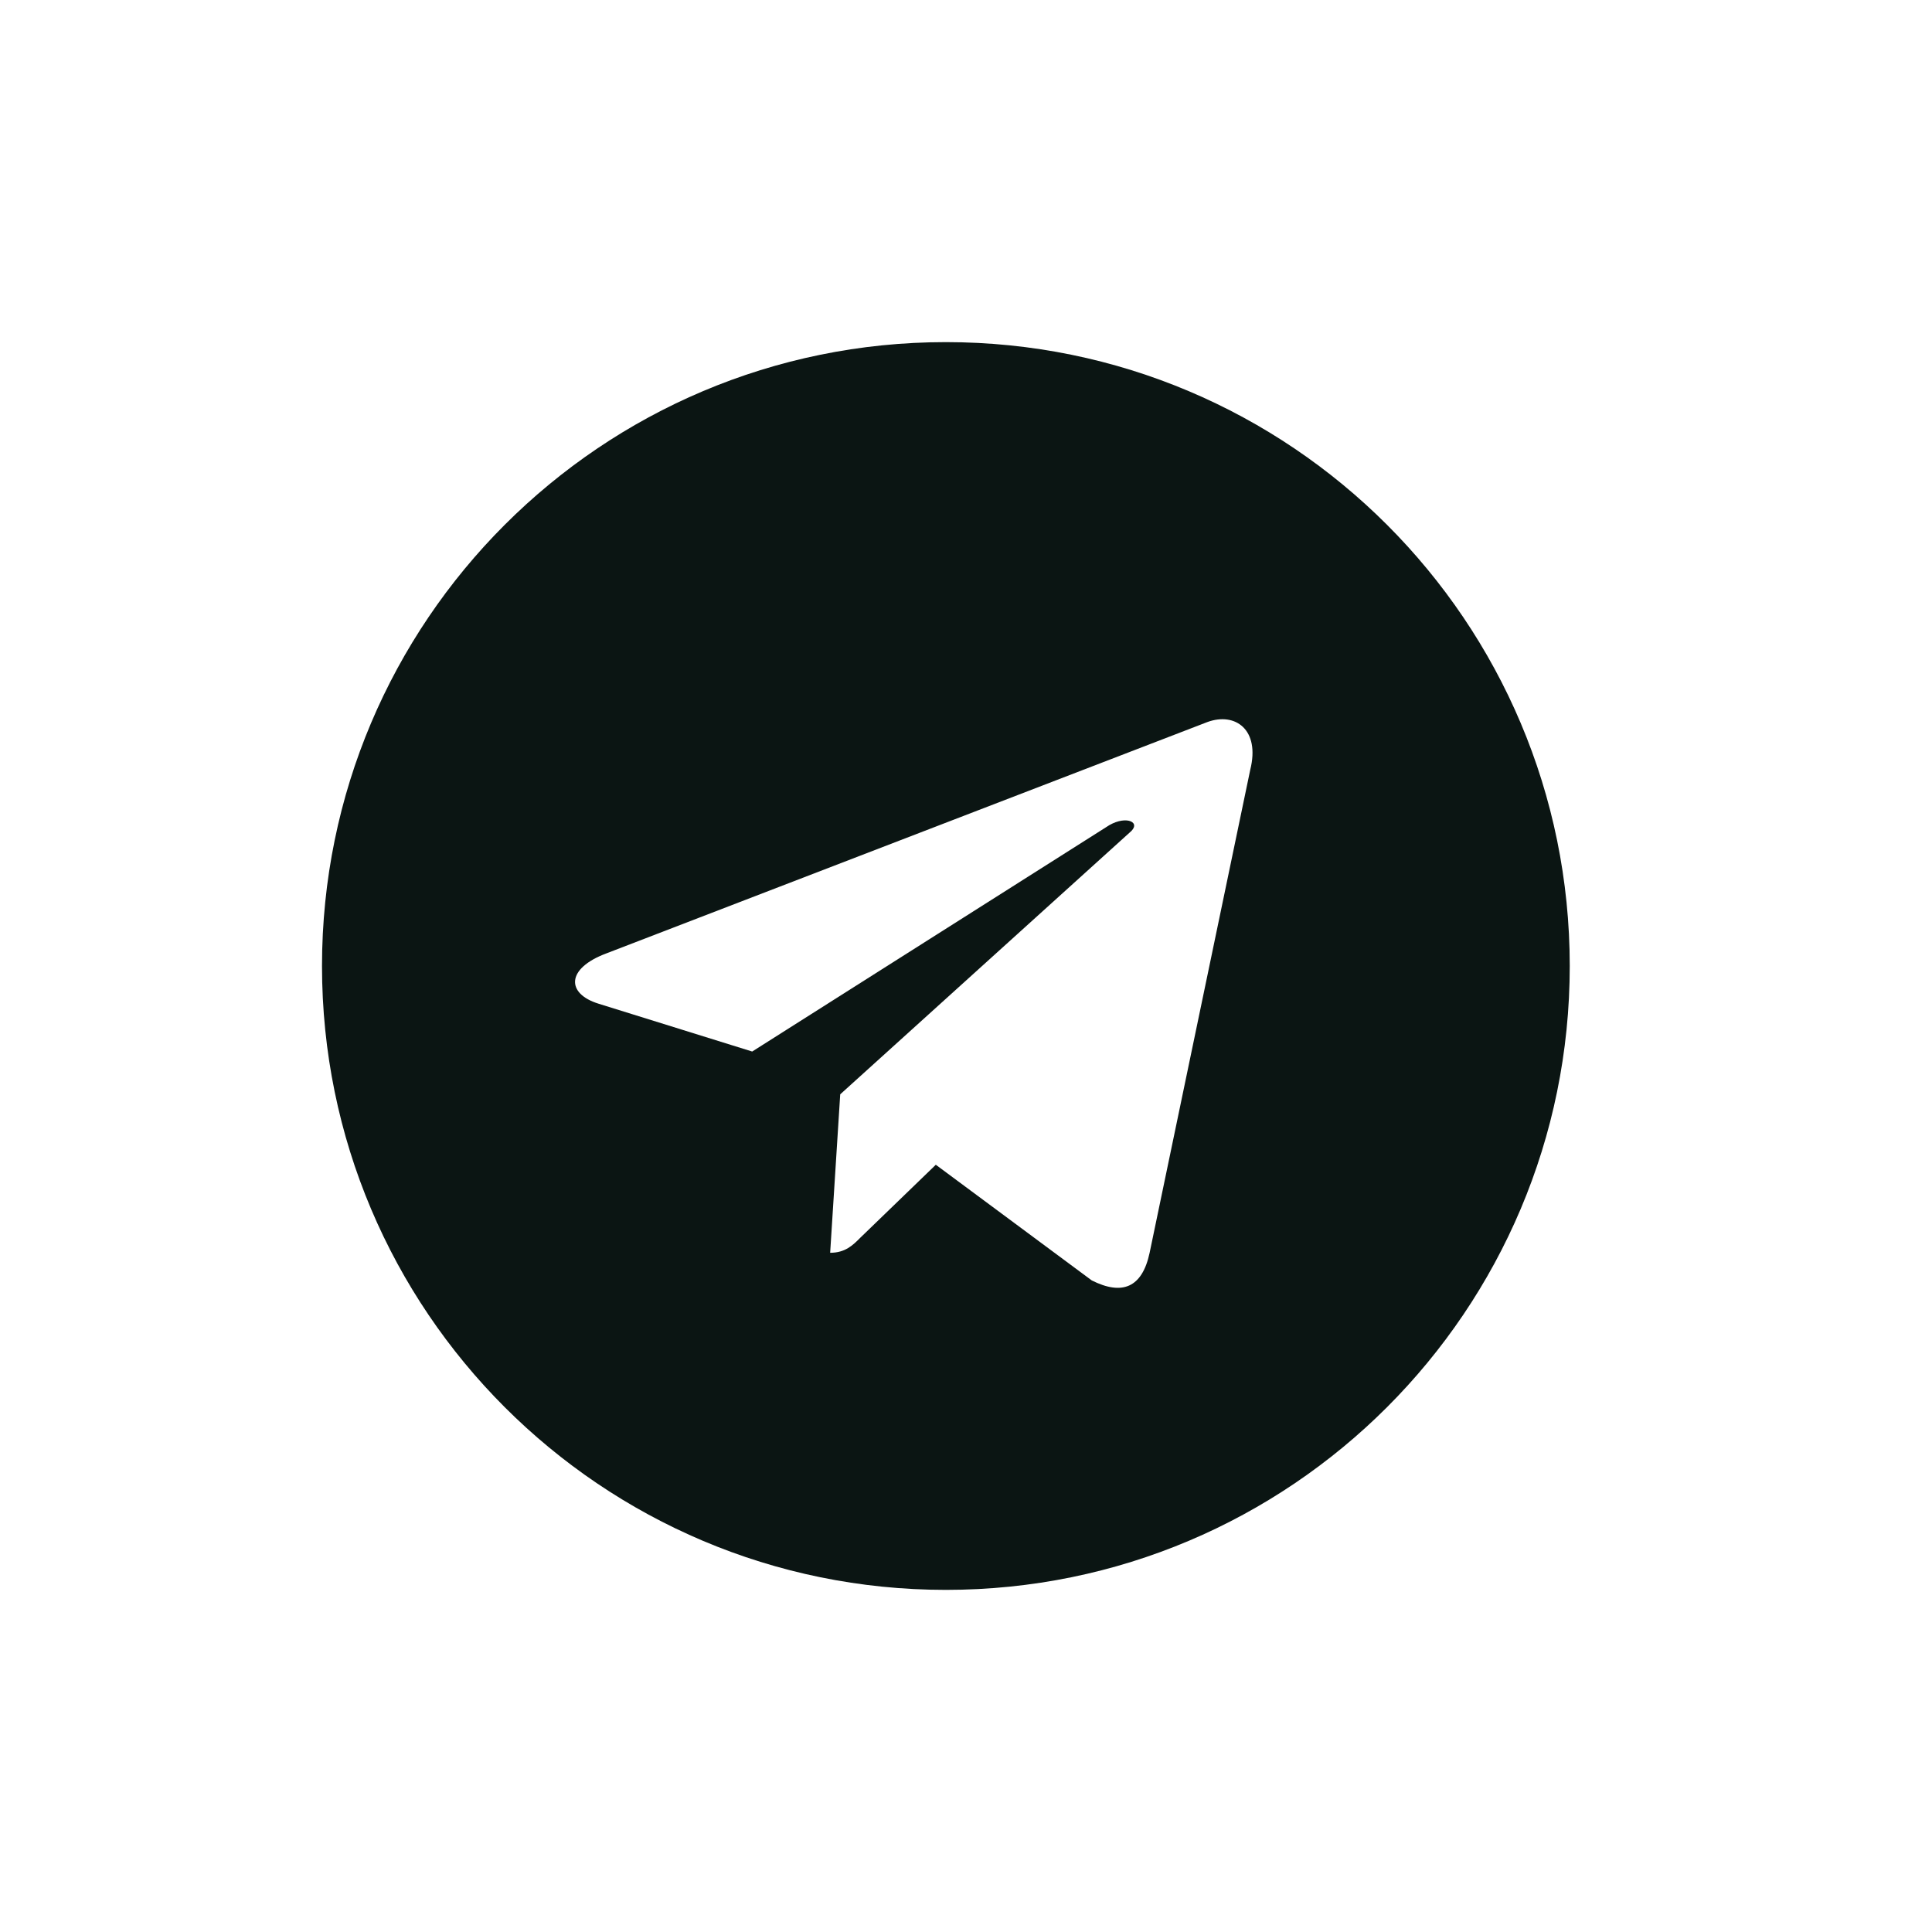 <svg width="48" height="48" viewBox="0 0 48 48" fill="none" xmlns="http://www.w3.org/2000/svg">
<path d="M23.5 8.5C14.938 8.5 8 15.438 8 24C8 32.562 14.938 39.5 23.5 39.5C32.062 39.5 39 32.562 39 24C39 15.438 32.062 8.5 23.5 8.5ZM31.062 19.125L28.562 31.125C28.375 32 27.875 32.188 27.125 31.812L23.25 28.938L21.375 30.75C21.188 30.938 21 31.125 20.625 31.125L20.875 27.188L28.062 20.688C28.375 20.438 28 20.25 27.562 20.5L18.688 26.125L14.875 24.938C14.062 24.688 14.062 24.062 15.062 23.688L30 17.938C30.688 17.688 31.312 18.125 31.062 19.125Z" fill="#0B1513"/>
</svg>

